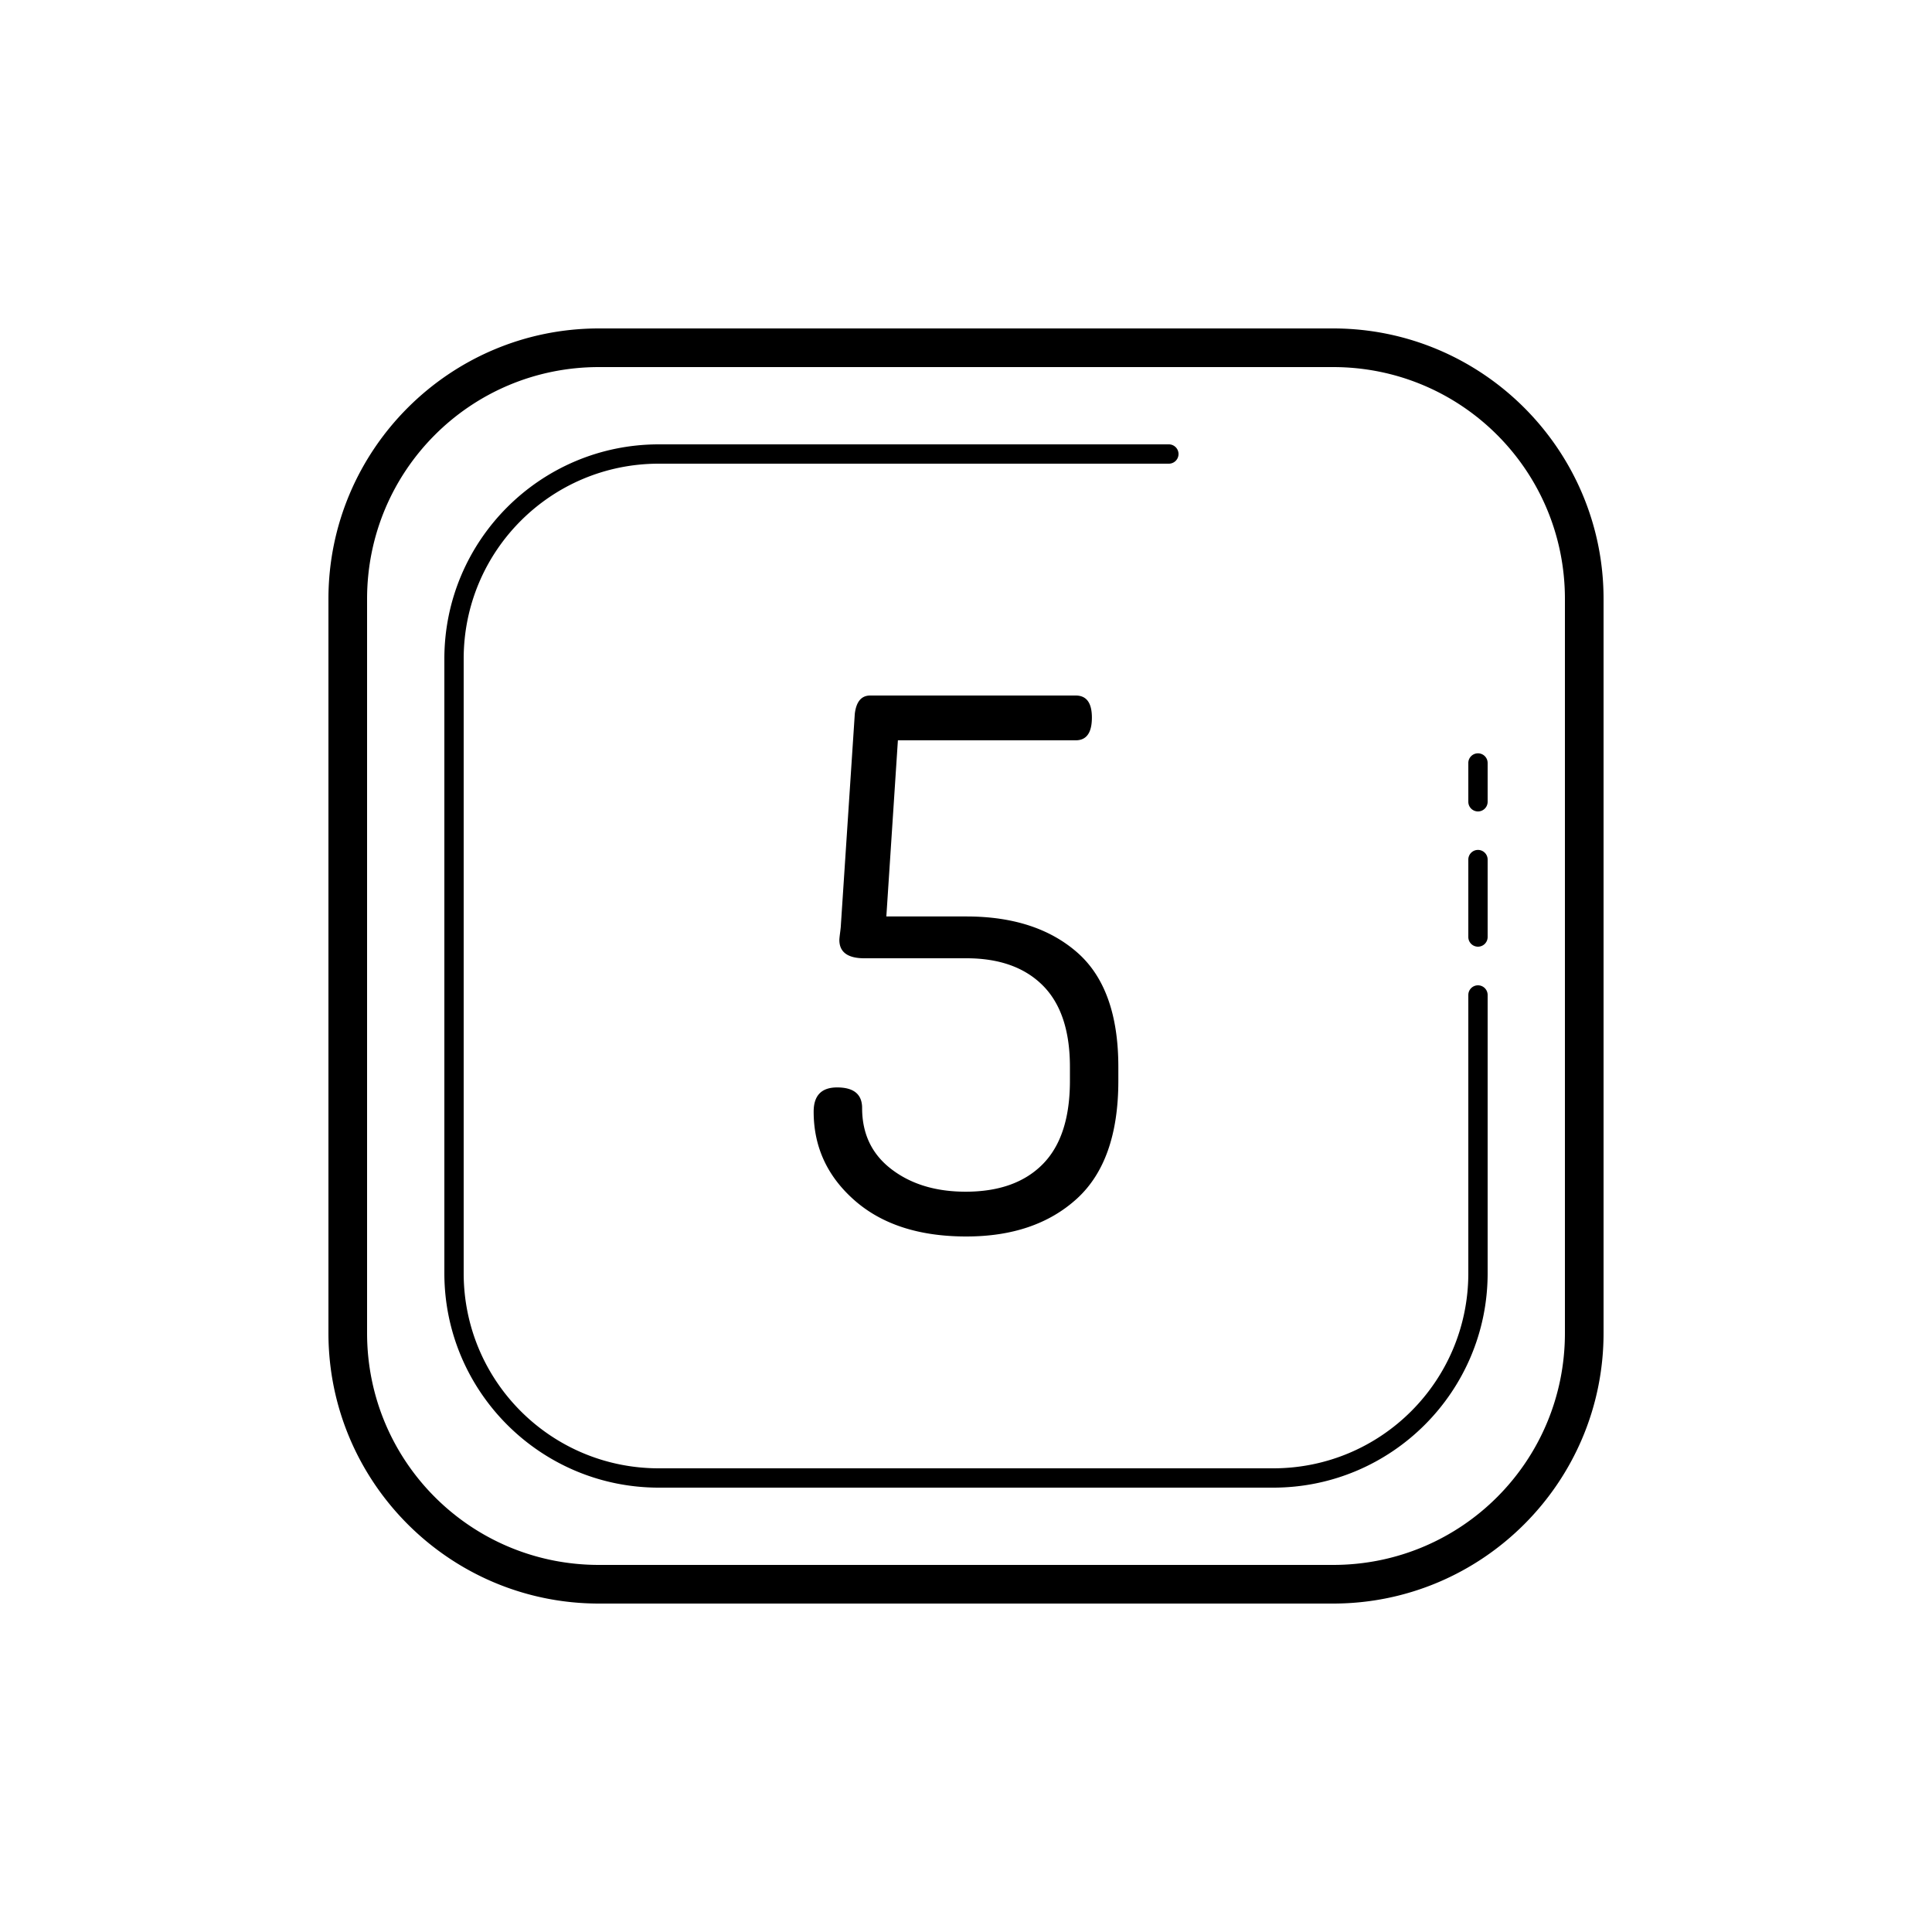 <?xml version="1.0" encoding="UTF-8" standalone="yes"?>
<svg xmlns="http://www.w3.org/2000/svg" viewBox="0 0 100 100" width="50" height="50" fill="#000000">
  <path d="M 31 17 C 23.28 17 17 23.28 17 31 L 17 69 C 17 76.72 23.28 83 31 83 L 69 83 C 76.72 83 83 76.72 83 69 L 83 31 C 83 23.28 76.72 17 69 17 L 31 17 z M 31 19 L 69 19 C 75.64 19 81 24.36 81 31 L 81 69 C 81 75.64 75.64 81 69 81 L 31 81 C 24.36 81 19 75.64 19 69 L 19 31 C 19 24.36 24.36 19 31 19 z M 34.1 23 C 27.975 23 23 27.975 23 34.1 L 23 65.9 C 23 72.025 27.975 77 34.1 77 L 65.9 77 C 72.025 77 77 72.025 77 65.9 L 77 51.5 A 0.5 0.5 0 1 0 76 51.5 L 76 65.9 C 76 71.484 71.484 76 65.9 76 L 34.1 76 C 28.516 76 24 71.484 24 65.9 L 24 34.1 C 24 28.516 28.516 24 34.1 24 L 60.5 24 A 0.5 0.5 0 1 0 60.5 23 L 34.1 23 z M 45.043 36 C 44.586 36 44.32 36.316 44.244 36.947 L 43.523 47.893 C 43.523 47.943 43.51 48.069 43.484 48.271 C 43.458 48.473 43.445 48.599 43.445 48.65 C 43.445 49.282 43.877 49.6 44.738 49.6 L 50.02 49.6 C 51.717 49.6 53.035 50.069 53.973 51.006 C 54.909 51.943 55.379 53.348 55.379 55.223 L 55.379 55.943 C 55.379 57.869 54.91 59.306 53.973 60.256 C 53.036 61.206 51.705 61.682 49.982 61.682 C 48.436 61.682 47.158 61.294 46.145 60.521 C 45.131 59.748 44.623 58.693 44.623 57.35 C 44.623 56.641 44.191 56.285 43.33 56.285 C 42.519 56.285 42.115 56.703 42.115 57.539 C 42.115 59.363 42.823 60.898 44.242 62.139 C 45.66 63.38 47.586 64 50.018 64 C 52.4 64 54.306 63.348 55.738 62.045 C 57.168 60.74 57.885 58.708 57.885 55.947 L 57.885 55.225 C 57.885 52.515 57.175 50.541 55.756 49.299 C 54.338 48.058 52.425 47.436 50.018 47.436 L 45.877 47.436 L 46.475 38.318 L 55.68 38.318 C 56.238 38.318 56.516 37.927 56.516 37.141 C 56.516 36.381 56.238 36 55.68 36 L 45.043 36 z M 76.492 38.992 A 0.5 0.5 0 0 0 76 39.5 L 76 41.5 A 0.5 0.5 0 1 0 77 41.5 L 77 39.5 A 0.5 0.5 0 0 0 76.492 38.992 z M 76.492 43.992 A 0.5 0.5 0 0 0 76 44.5 L 76 48.5 A 0.5 0.5 0 1 0 77 48.5 L 77 44.5 A 0.5 0.5 0 0 0 76.492 43.992 z"/>
</svg>
